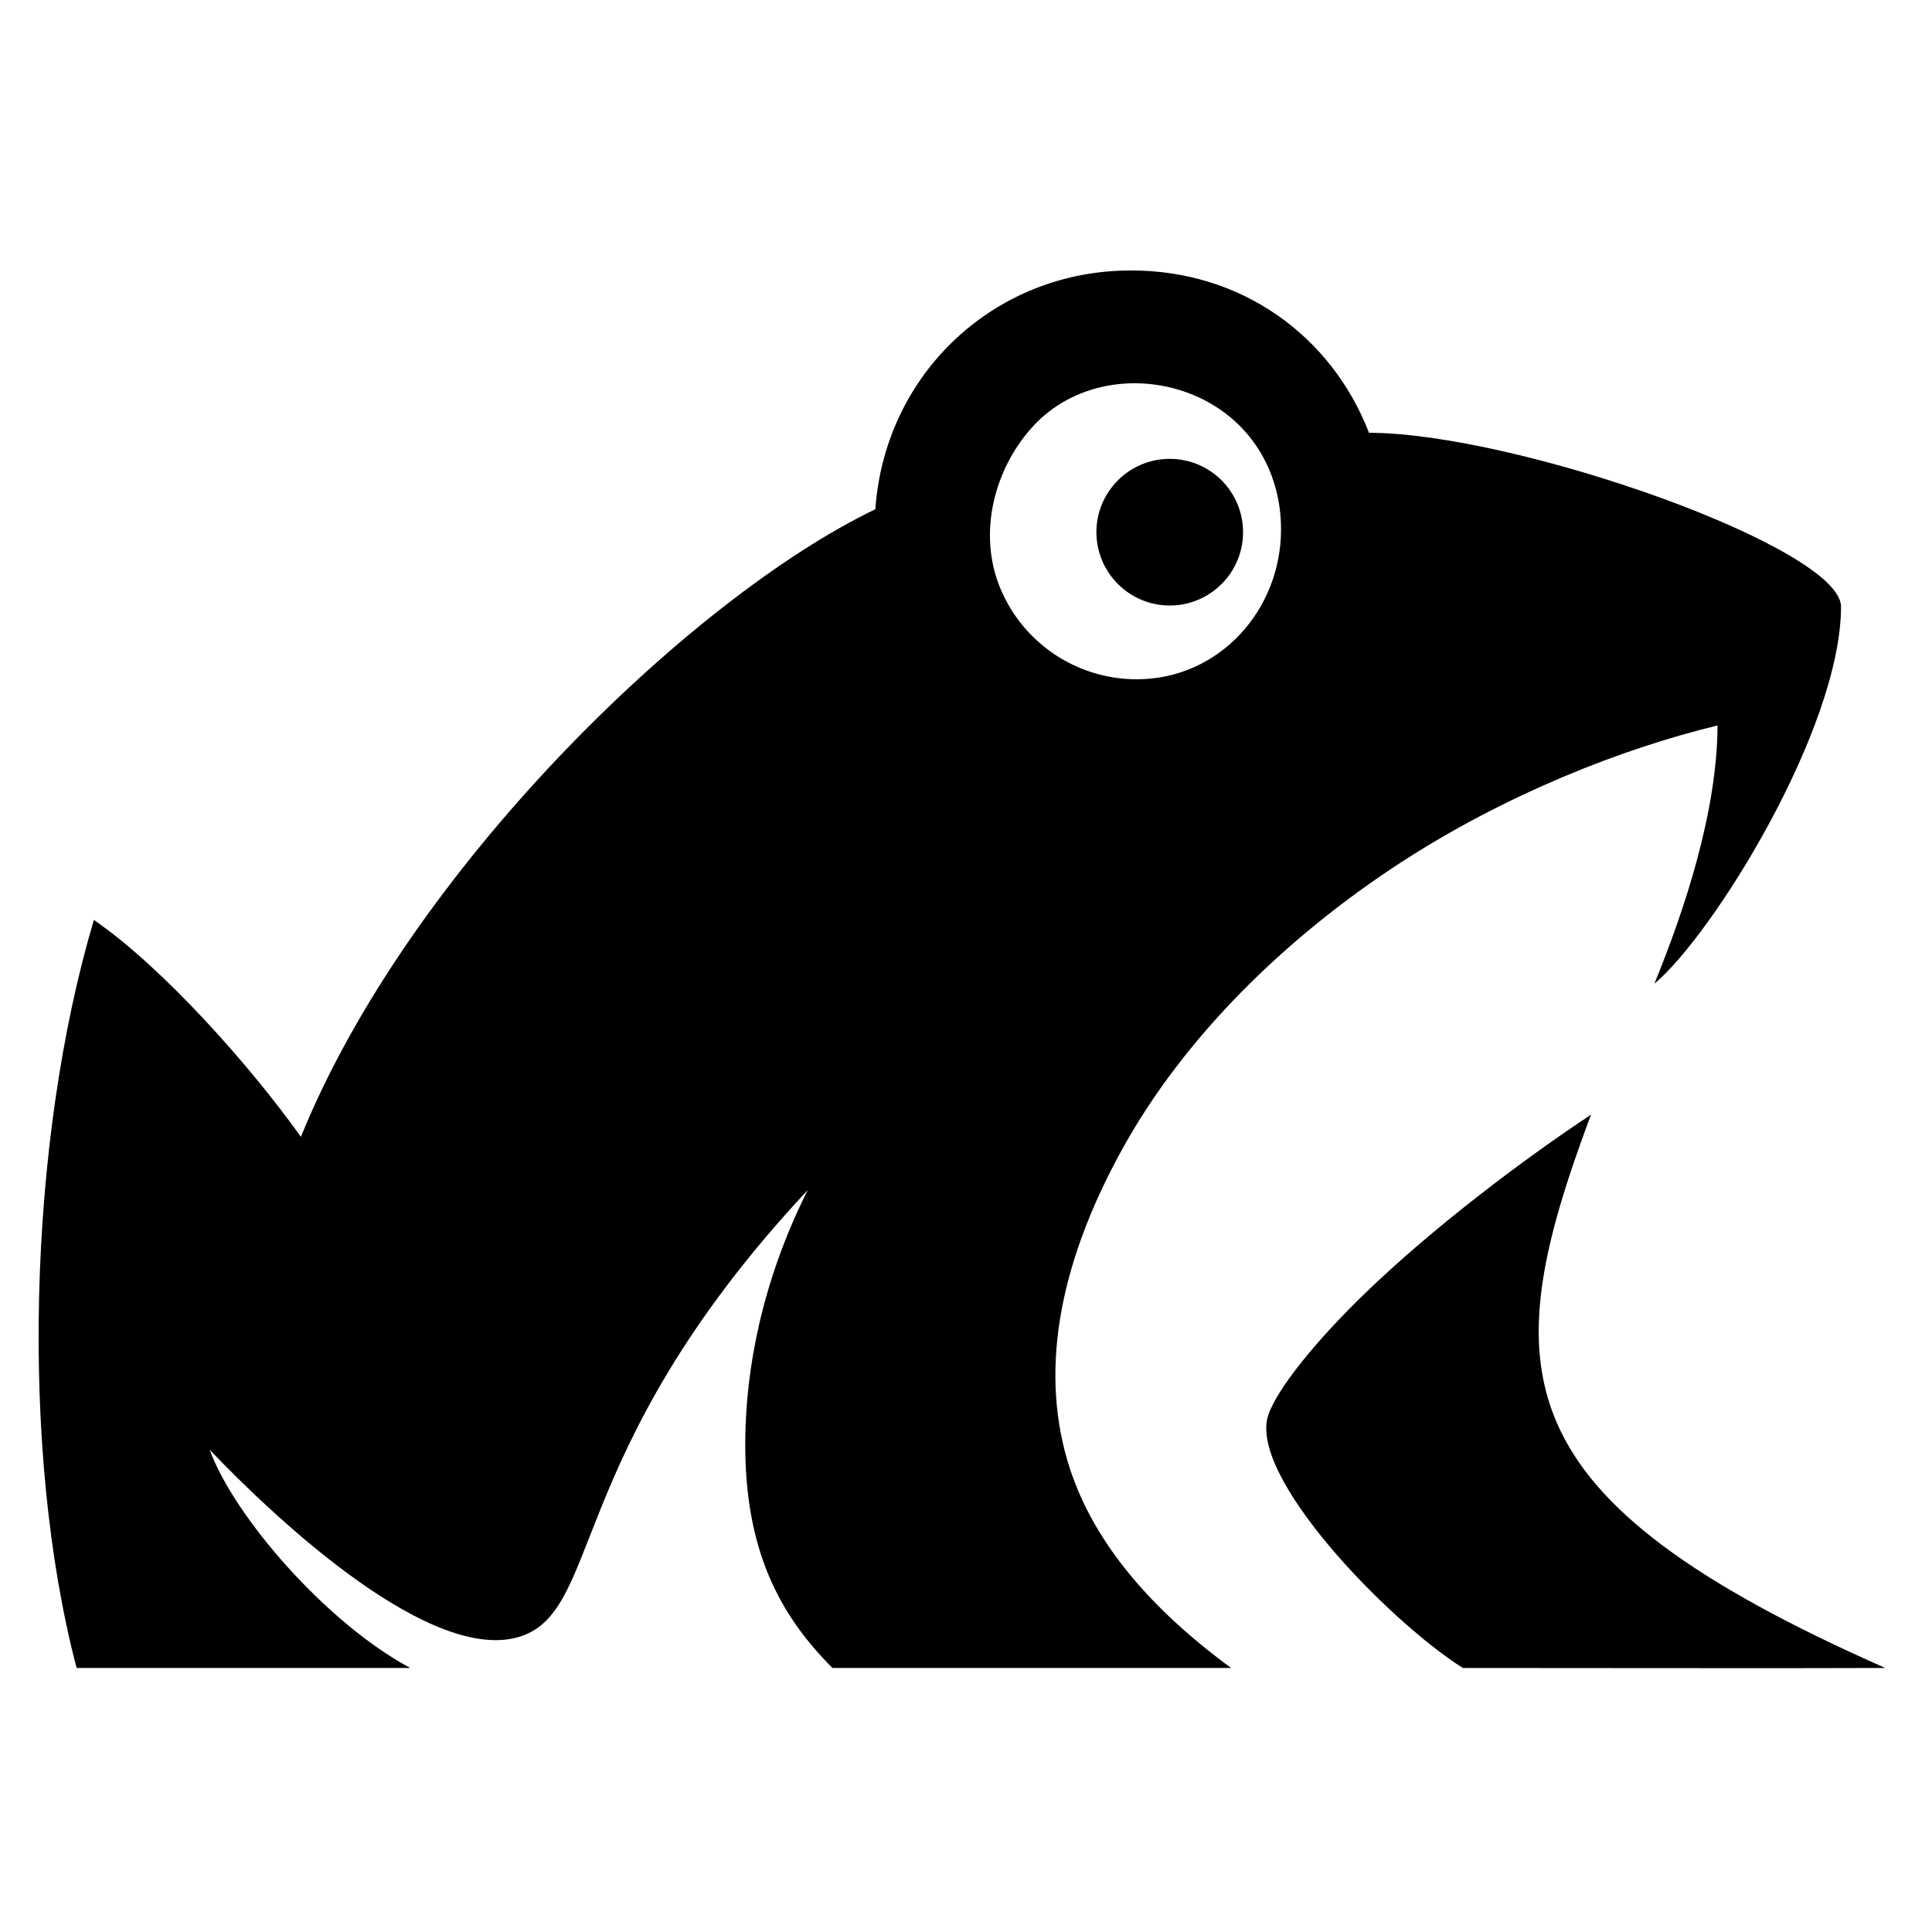 <svg width="32" height="32" viewBox="0 0 32 32" fill="none" xmlns="http://www.w3.org/2000/svg">
<path d="M18.829 11.251C20.181 11.251 21.218 10.118 21.218 8.766C21.218 7.776 20.68 6.922 19.765 6.542C18.85 6.163 17.762 6.339 17.098 7.074C16.472 7.766 16.189 8.826 16.567 9.741C16.946 10.656 17.839 11.251 18.827 11.251H18.829ZM22.674 7.168C25.135 7.174 30.493 9.074 30.493 10.048C30.493 12.069 28.368 15.488 27.402 16.293C27.898 15.08 28.442 13.45 28.448 12.016C26.872 12.397 24.938 13.155 23.186 14.296C21.301 15.525 19.608 17.176 18.579 19.05C17.499 21.013 17.221 22.789 17.72 24.322C18.127 25.571 19.077 26.662 20.391 27.627H13.789C12.915 26.754 12.325 25.669 12.344 23.846C12.355 22.699 12.607 21.25 13.378 19.712C9.224 24.157 10.032 26.838 8.479 27.141C6.96 27.435 4.455 25.043 3.472 24.011C3.88 25.123 5.402 26.878 6.795 27.627H1.269C0.323 24.027 0.464 18.907 1.555 15.237C2.695 16.021 4.139 17.645 4.984 18.83C6.759 14.446 11.415 9.918 14.499 8.434C14.655 6.187 16.479 4.475 18.735 4.48C20.541 4.477 22.045 5.542 22.675 7.168H22.674Z" fill="black"/>
<path d="M19.375 10.029C20.045 10.029 20.589 9.485 20.589 8.814C20.589 8.144 20.045 7.6 19.375 7.6C18.704 7.6 18.16 8.144 18.16 8.814C18.16 9.485 18.704 10.029 19.375 10.029Z" fill="black"/>
<path d="M21.007 23.435C21.152 23.016 21.76 22.24 22.626 21.405C23.714 20.355 25.17 19.246 26.352 18.462C24.76 22.718 24.827 24.8 31.226 27.627C29.839 27.634 25.77 27.627 24.229 27.627C22.979 26.835 20.661 24.438 21.008 23.435H21.007Z" fill="black"/>
</svg>
